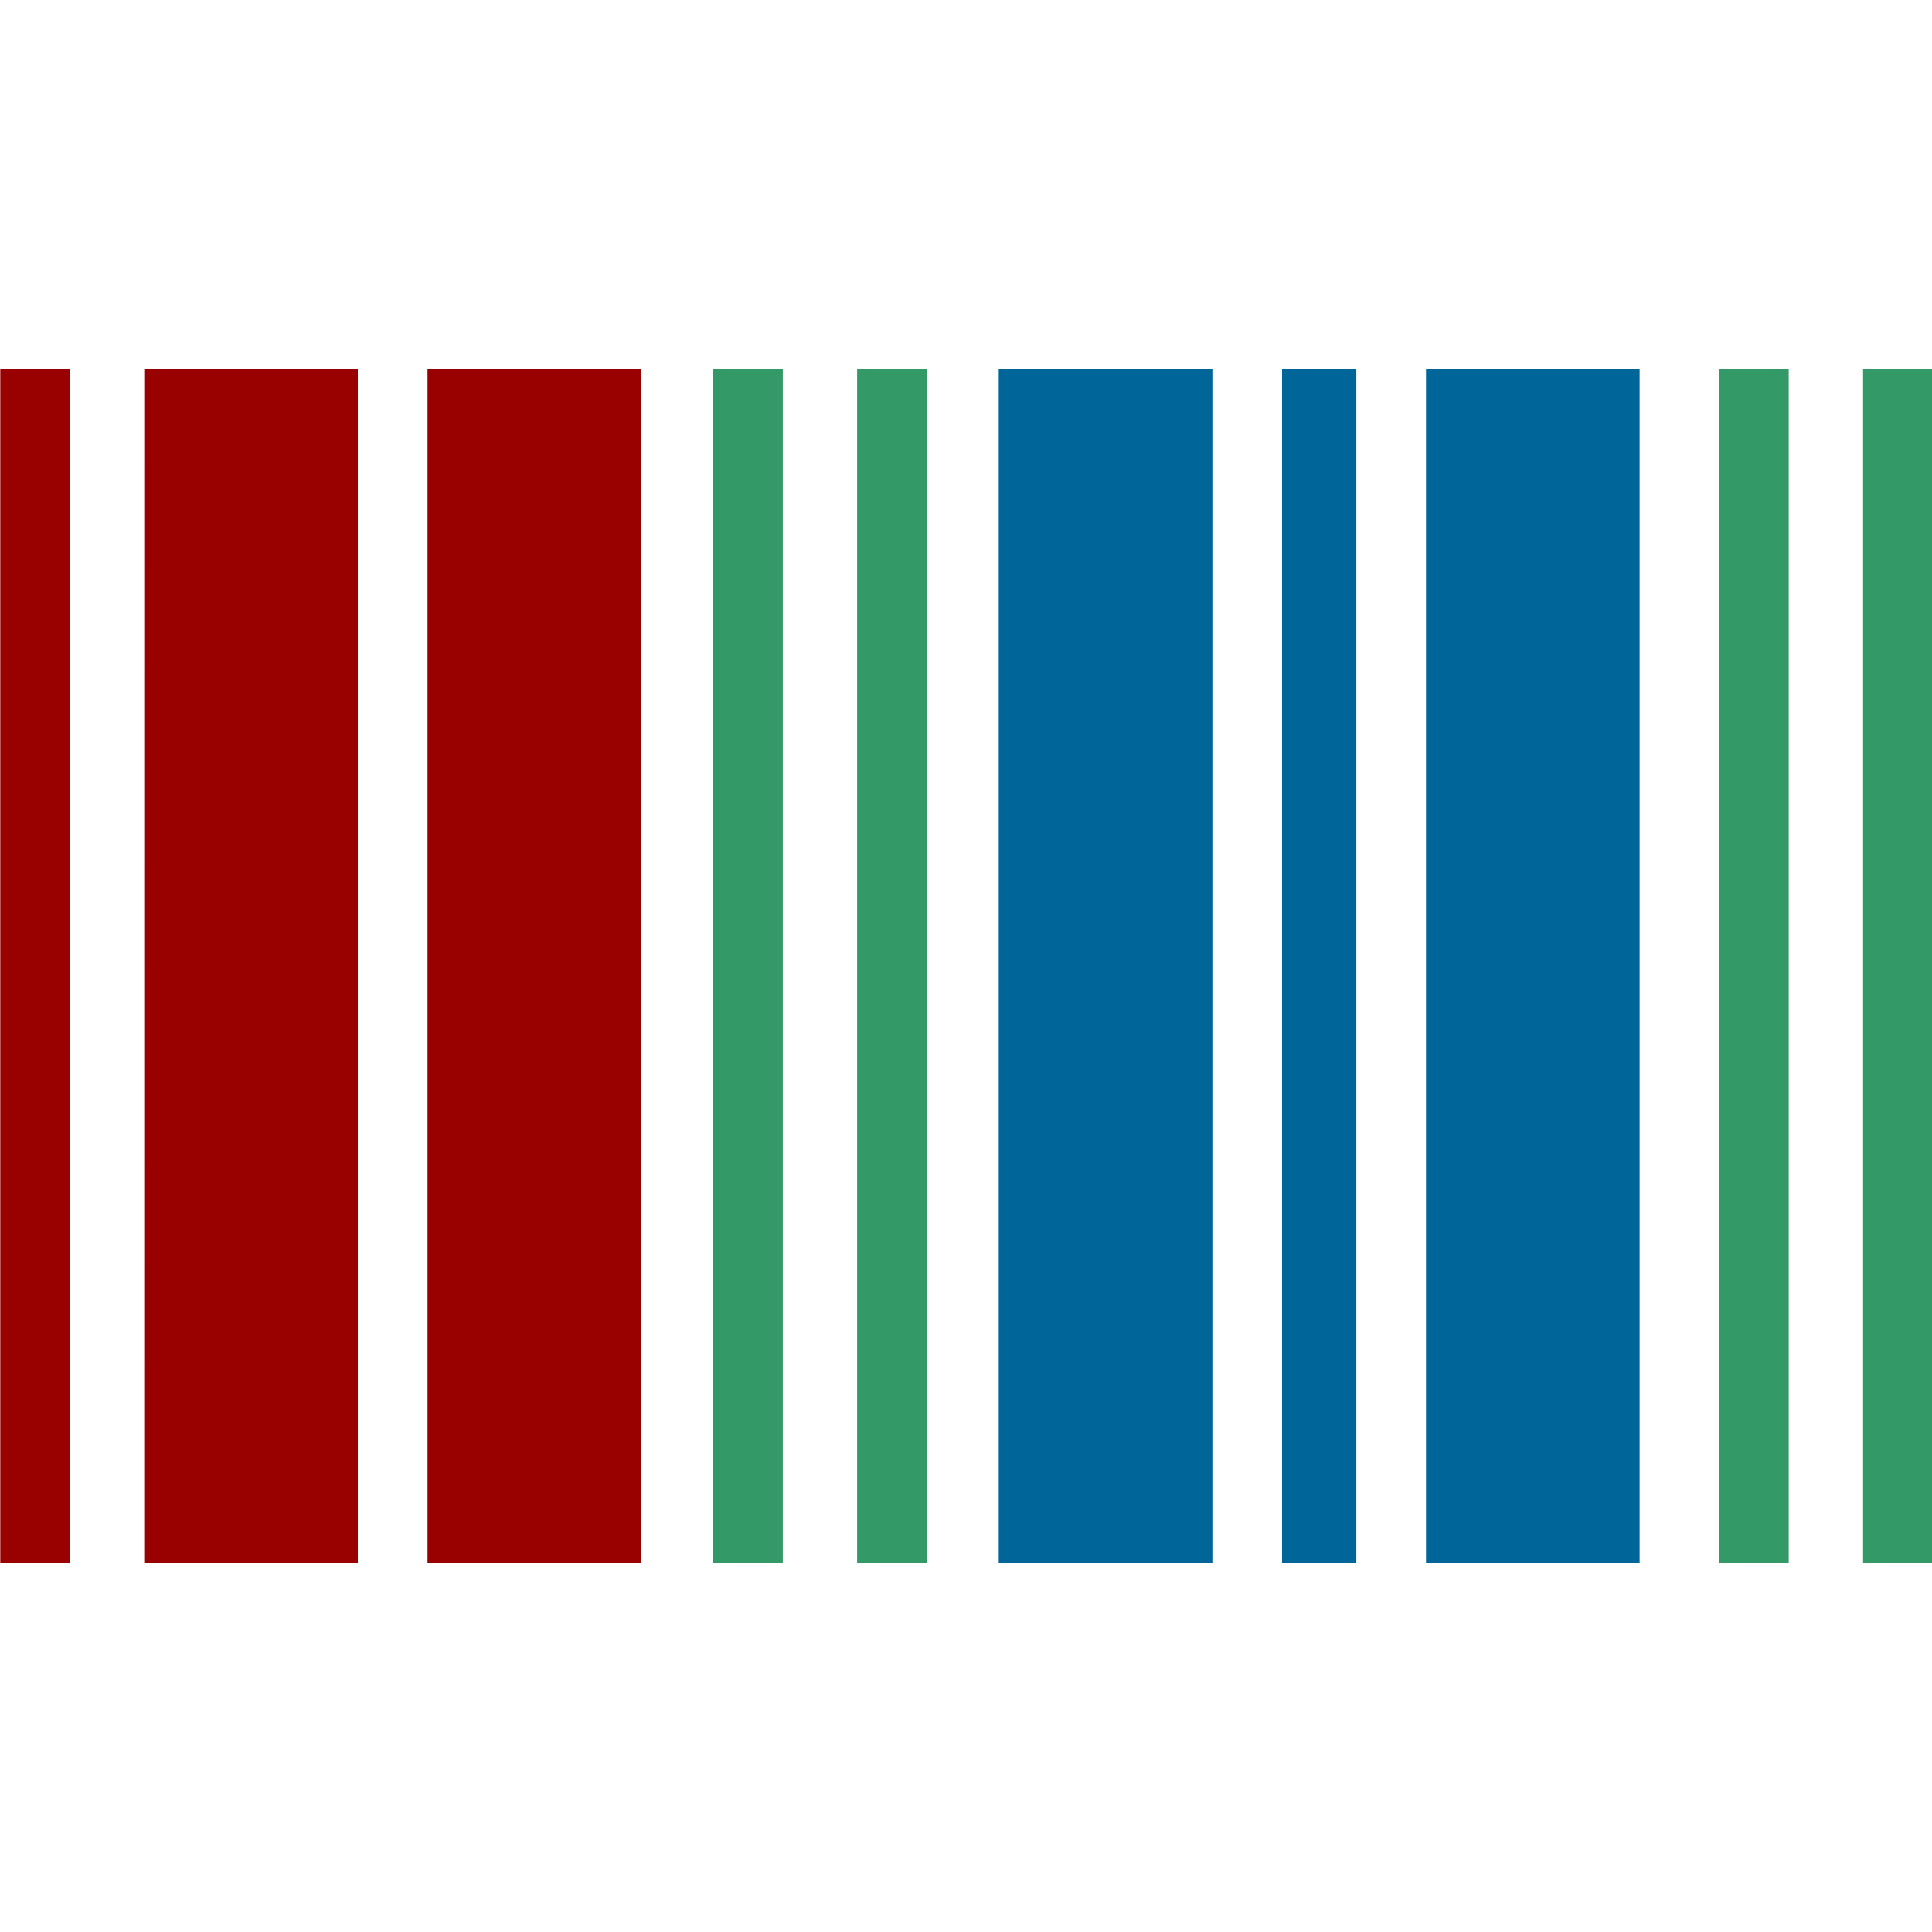 <?xml version="1.0" encoding="UTF-8" standalone="no"?>
<svg
   xmlns:dc="http://purl.org/dc/elements/1.1/"
   xmlns:cc="http://creativecommons.org/ns#"
   xmlns:rdf="http://www.w3.org/1999/02/22-rdf-syntax-ns#"
   xmlns:svg="http://www.w3.org/2000/svg"
   xmlns="http://www.w3.org/2000/svg"
   xmlns:sodipodi="http://sodipodi.sourceforge.net/DTD/sodipodi-0.dtd"
   xmlns:inkscape="http://www.inkscape.org/namespaces/inkscape"
   version="1.2"
   width="32"
   height="32"
   id="svg10"
   sodipodi:docname="wikidata-icon.svg"
   inkscape:version="0.92.2 (5c3e80d, 2017-08-06)">
  <defs
     id="defs14" />
  <sodipodi:namedview
     pagecolor="#ffffff"
     bordercolor="#666666"
     borderopacity="1"
     objecttolerance="10"
     gridtolerance="10"
     guidetolerance="10"
     inkscape:pageopacity="0"
     inkscape:pageshadow="2"
     inkscape:window-width="1920"
     inkscape:window-height="1001"
     id="namedview12"
     showgrid="false"
     inkscape:zoom="14.353291"
     inkscape:cx="29.301856"
     inkscape:cy="21.322842"
     inkscape:window-x="-9"
     inkscape:window-y="-9"
     inkscape:window-maximized="1"
     inkscape:current-layer="svg10" />
  <g
     id="g826"
     transform="matrix(0.624,0,0,0.624,-20.821,3.08)">
    <path
       inkscape:connector-curvature="0"
       id="path2"
       style="fill:#990000;stroke-width:0.063"
       d="m 33.374,36.558 h 1.849 V 4.858 h -1.849 z m 3.821,0 h 5.67 V 4.858 H 37.196 Z M 44.715,4.858 V 36.557 h 5.67 V 4.858 Z" />
    <path
       inkscape:connector-curvature="0"
       id="path4"
       style="fill:#339966;stroke-width:0.063"
       d="m 78.997,36.56 h 1.849 V 4.858 H 78.997 Z M 82.819,4.858 V 36.56 h 1.849 V 4.858 Z M 52.296,36.56 h 1.849 V 4.858 H 52.296 Z M 56.118,4.858 V 36.559 h 1.849 V 4.858 Z" />
    <path
       inkscape:connector-curvature="0"
       id="path6"
       style="fill:#006699;stroke-width:0.063"
       d="m 59.877,36.56 h 5.671 V 4.858 h -5.671 z m 7.52,0 H 69.369 V 4.858 H 67.397 Z M 71.218,4.858 V 36.559 h 5.67 V 4.858 Z" />
  </g>
</svg>
